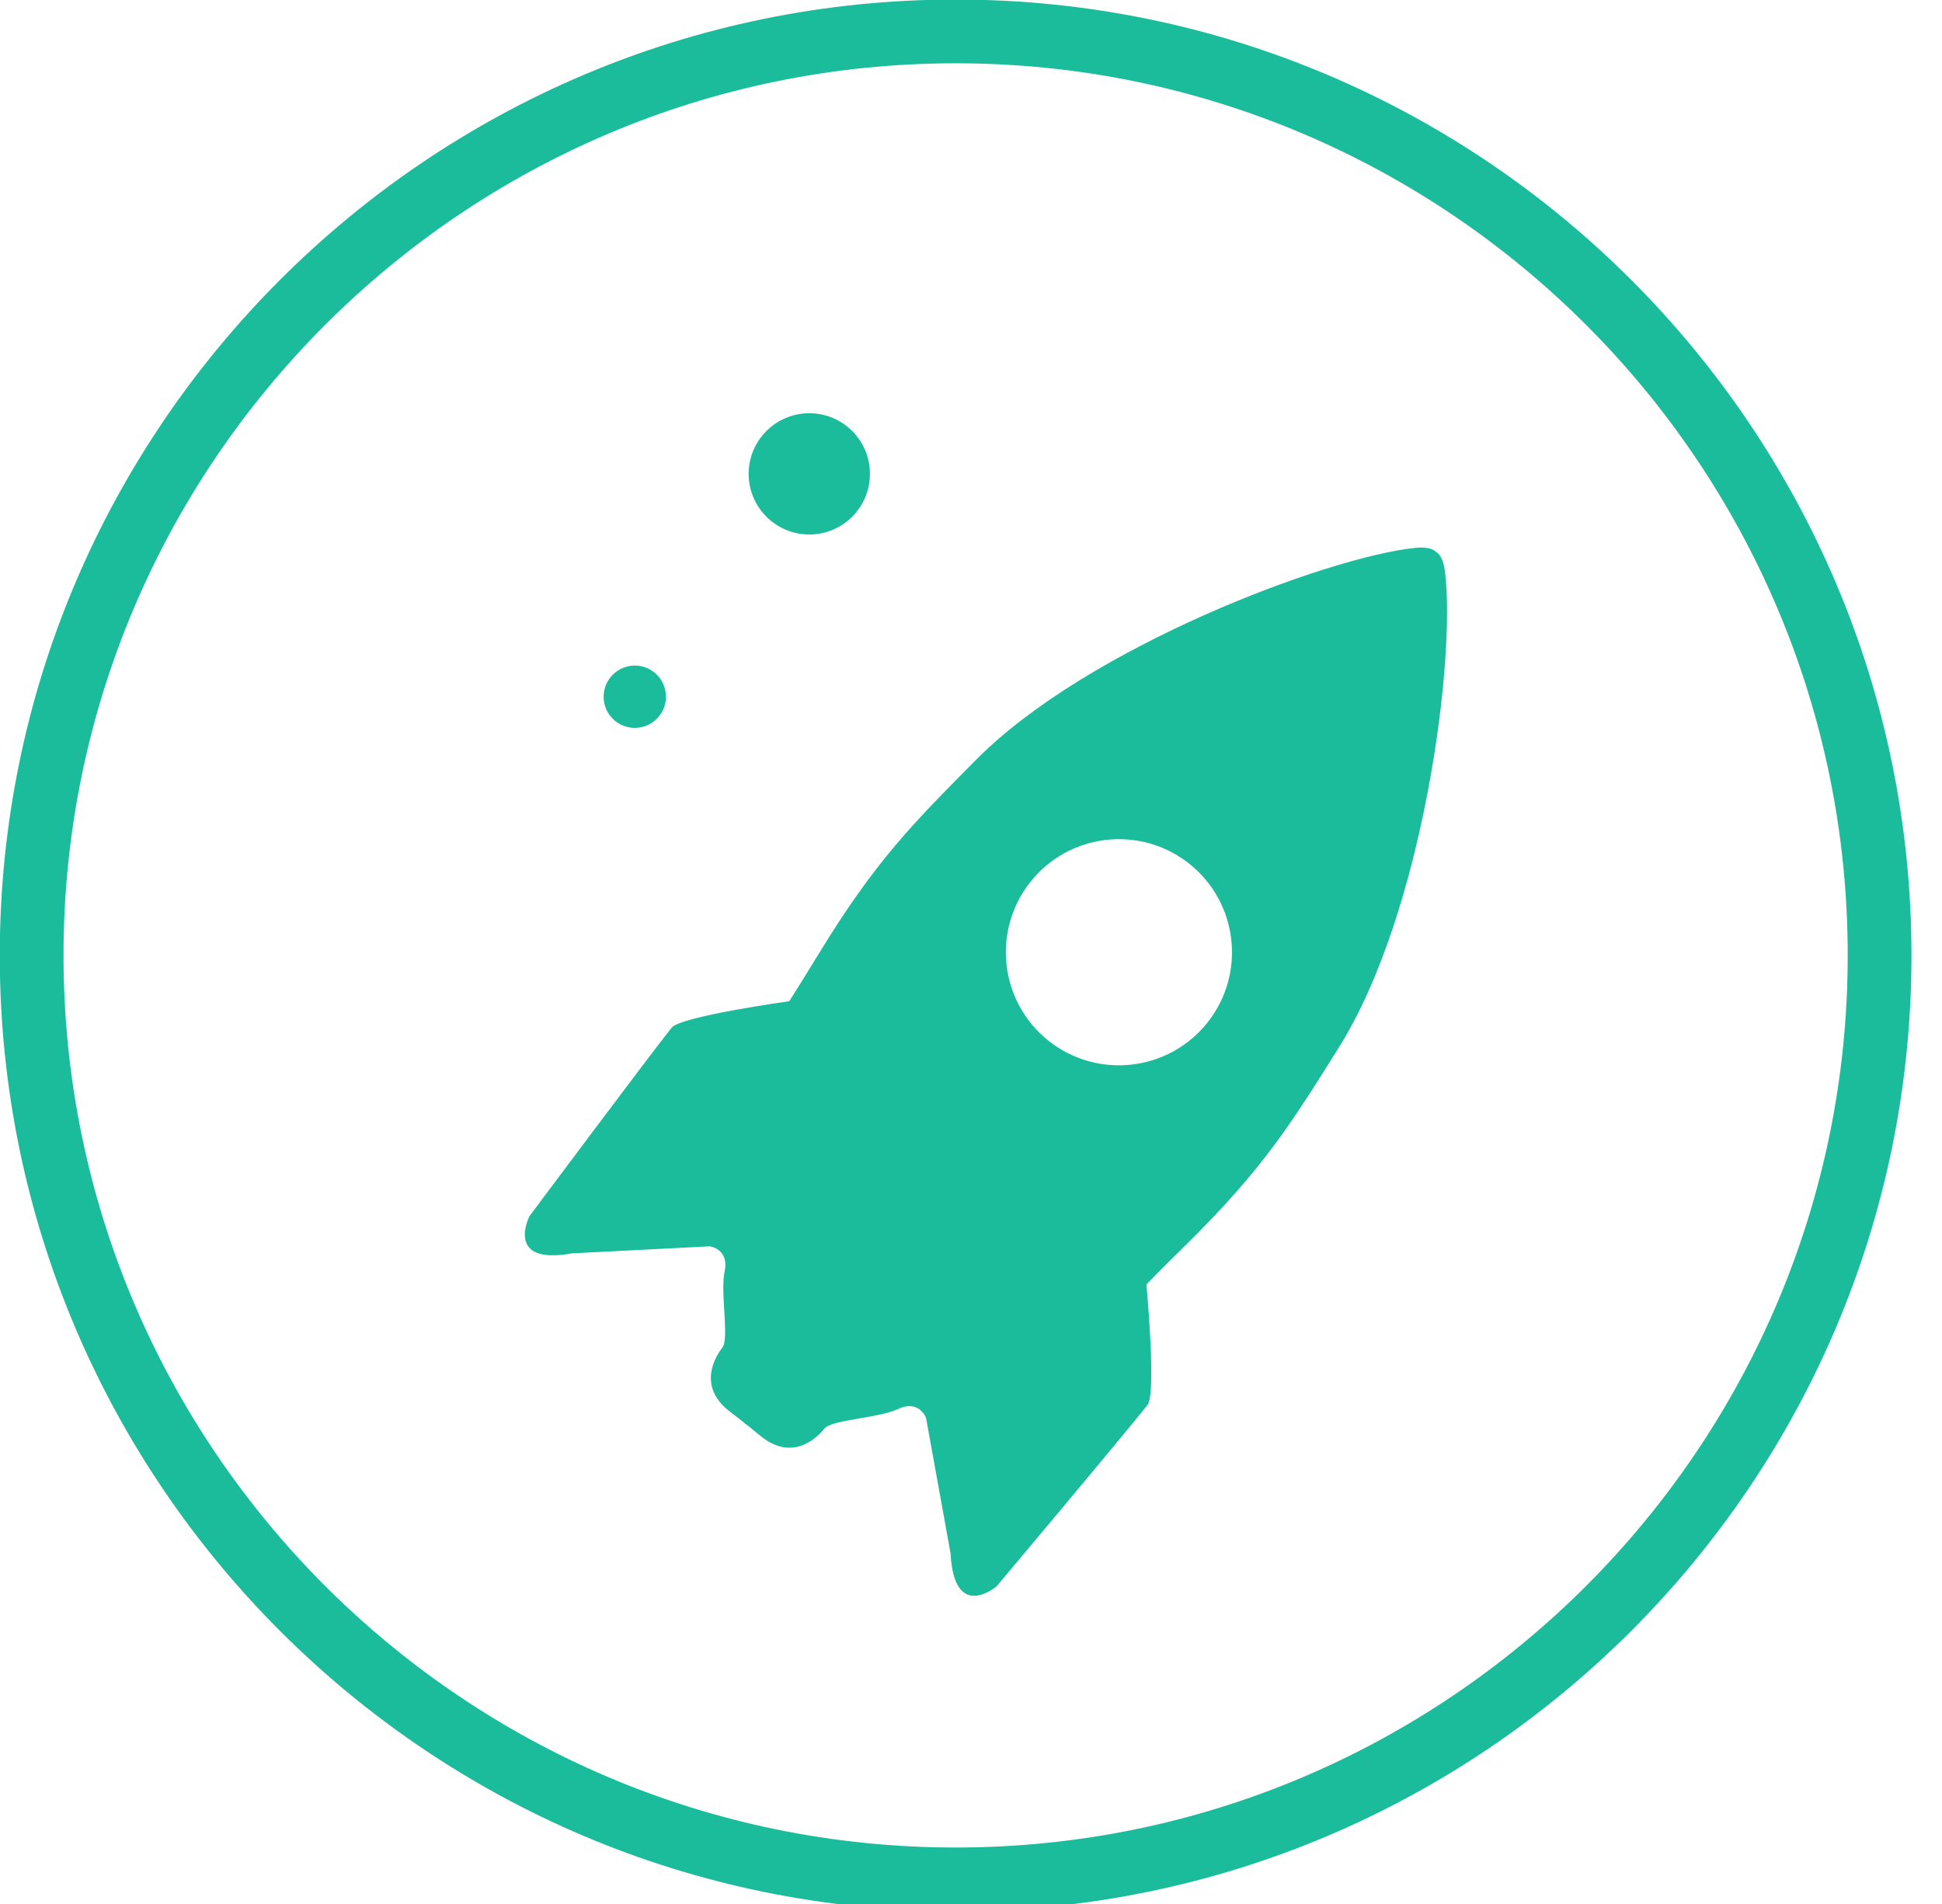 <svg xmlns="http://www.w3.org/2000/svg" xmlns:xlink="http://www.w3.org/1999/xlink" preserveAspectRatio="xMidYMid" width="51" height="50" viewBox="0 0 51 50">
  <defs>
    <style>

      .cls-2 {
        fill: #1abc9c;
      }
    </style>
  </defs>
  <path d="M25.096,50.191 C11.255,50.191 -0.006,38.930 -0.006,25.090 C-0.006,11.249 11.255,-0.012 25.096,-0.012 C38.937,-0.012 50.198,11.249 50.198,25.090 C50.198,38.930 38.937,50.191 25.096,50.191 ZM25.096,1.662 C12.178,1.662 1.668,12.172 1.668,25.090 C1.668,38.008 12.178,48.517 25.096,48.517 C38.014,48.517 48.524,38.008 48.524,25.090 C48.524,12.172 38.014,1.662 25.096,1.662 ZM31.120,32.715 C30.511,33.313 30.107,33.730 30.107,33.730 C30.107,33.730 30.375,36.595 30.134,36.897 C29.479,37.724 26.173,41.657 26.173,41.657 C26.173,41.657 25.057,42.610 24.963,40.793 C24.963,40.793 24.319,37.232 24.319,37.232 C24.319,37.232 24.135,36.745 23.594,36.998 C23.053,37.251 21.840,37.275 21.647,37.519 C21.453,37.764 20.806,38.388 19.978,37.713 C19.838,37.598 19.737,37.516 19.661,37.455 C19.675,37.465 19.661,37.452 19.573,37.384 C19.486,37.314 19.470,37.302 19.484,37.314 C19.407,37.254 19.304,37.175 19.161,37.064 C18.314,36.412 18.774,35.640 18.967,35.396 C19.161,35.152 18.908,33.965 19.031,33.381 C19.153,32.796 18.638,32.729 18.638,32.729 C18.638,32.729 15.024,32.914 15.024,32.914 C13.234,33.237 13.907,31.933 13.907,31.933 C13.907,31.933 16.981,27.816 17.636,26.990 C17.876,26.687 20.726,26.294 20.726,26.294 C20.726,26.294 21.039,25.805 21.484,25.075 C22.994,22.597 23.980,21.623 25.633,19.953 C28.564,16.991 34.853,14.632 37.158,14.388 C37.491,14.353 37.644,14.425 37.717,14.495 C37.802,14.549 37.906,14.682 37.948,15.015 C38.238,17.315 37.376,23.977 35.161,27.506 C33.912,29.496 33.189,30.678 31.120,32.715 ZM31.229,22.680 C29.945,21.661 28.076,21.877 27.058,23.162 C26.039,24.448 26.255,26.315 27.540,27.334 C28.825,28.352 30.693,28.136 31.712,26.851 C32.730,25.566 32.514,23.698 31.229,22.680 ZM19.661,37.455 C19.647,37.445 19.602,37.411 19.571,37.388 C19.539,37.362 19.497,37.327 19.484,37.314 C19.519,37.341 19.549,37.365 19.573,37.384 C19.597,37.403 19.627,37.427 19.661,37.455 ZM19.536,37.362 C19.536,37.362 19.551,37.374 19.571,37.388 C19.588,37.403 19.602,37.414 19.602,37.414 C19.602,37.414 19.536,37.362 19.536,37.362 ZM21.254,14.036 C20.374,14.036 19.661,13.323 19.661,12.444 C19.661,11.564 20.374,10.852 21.254,10.852 C22.133,10.852 22.846,11.564 22.846,12.444 C22.846,13.323 22.133,14.036 21.254,14.036 ZM16.671,19.115 C16.219,19.115 15.852,18.749 15.852,18.297 C15.852,17.845 16.219,17.478 16.671,17.478 C17.123,17.478 17.489,17.845 17.489,18.297 C17.489,18.749 17.123,19.115 16.671,19.115 Z" id="path-1" class="cls-2" fill-rule="evenodd"/>
</svg>
